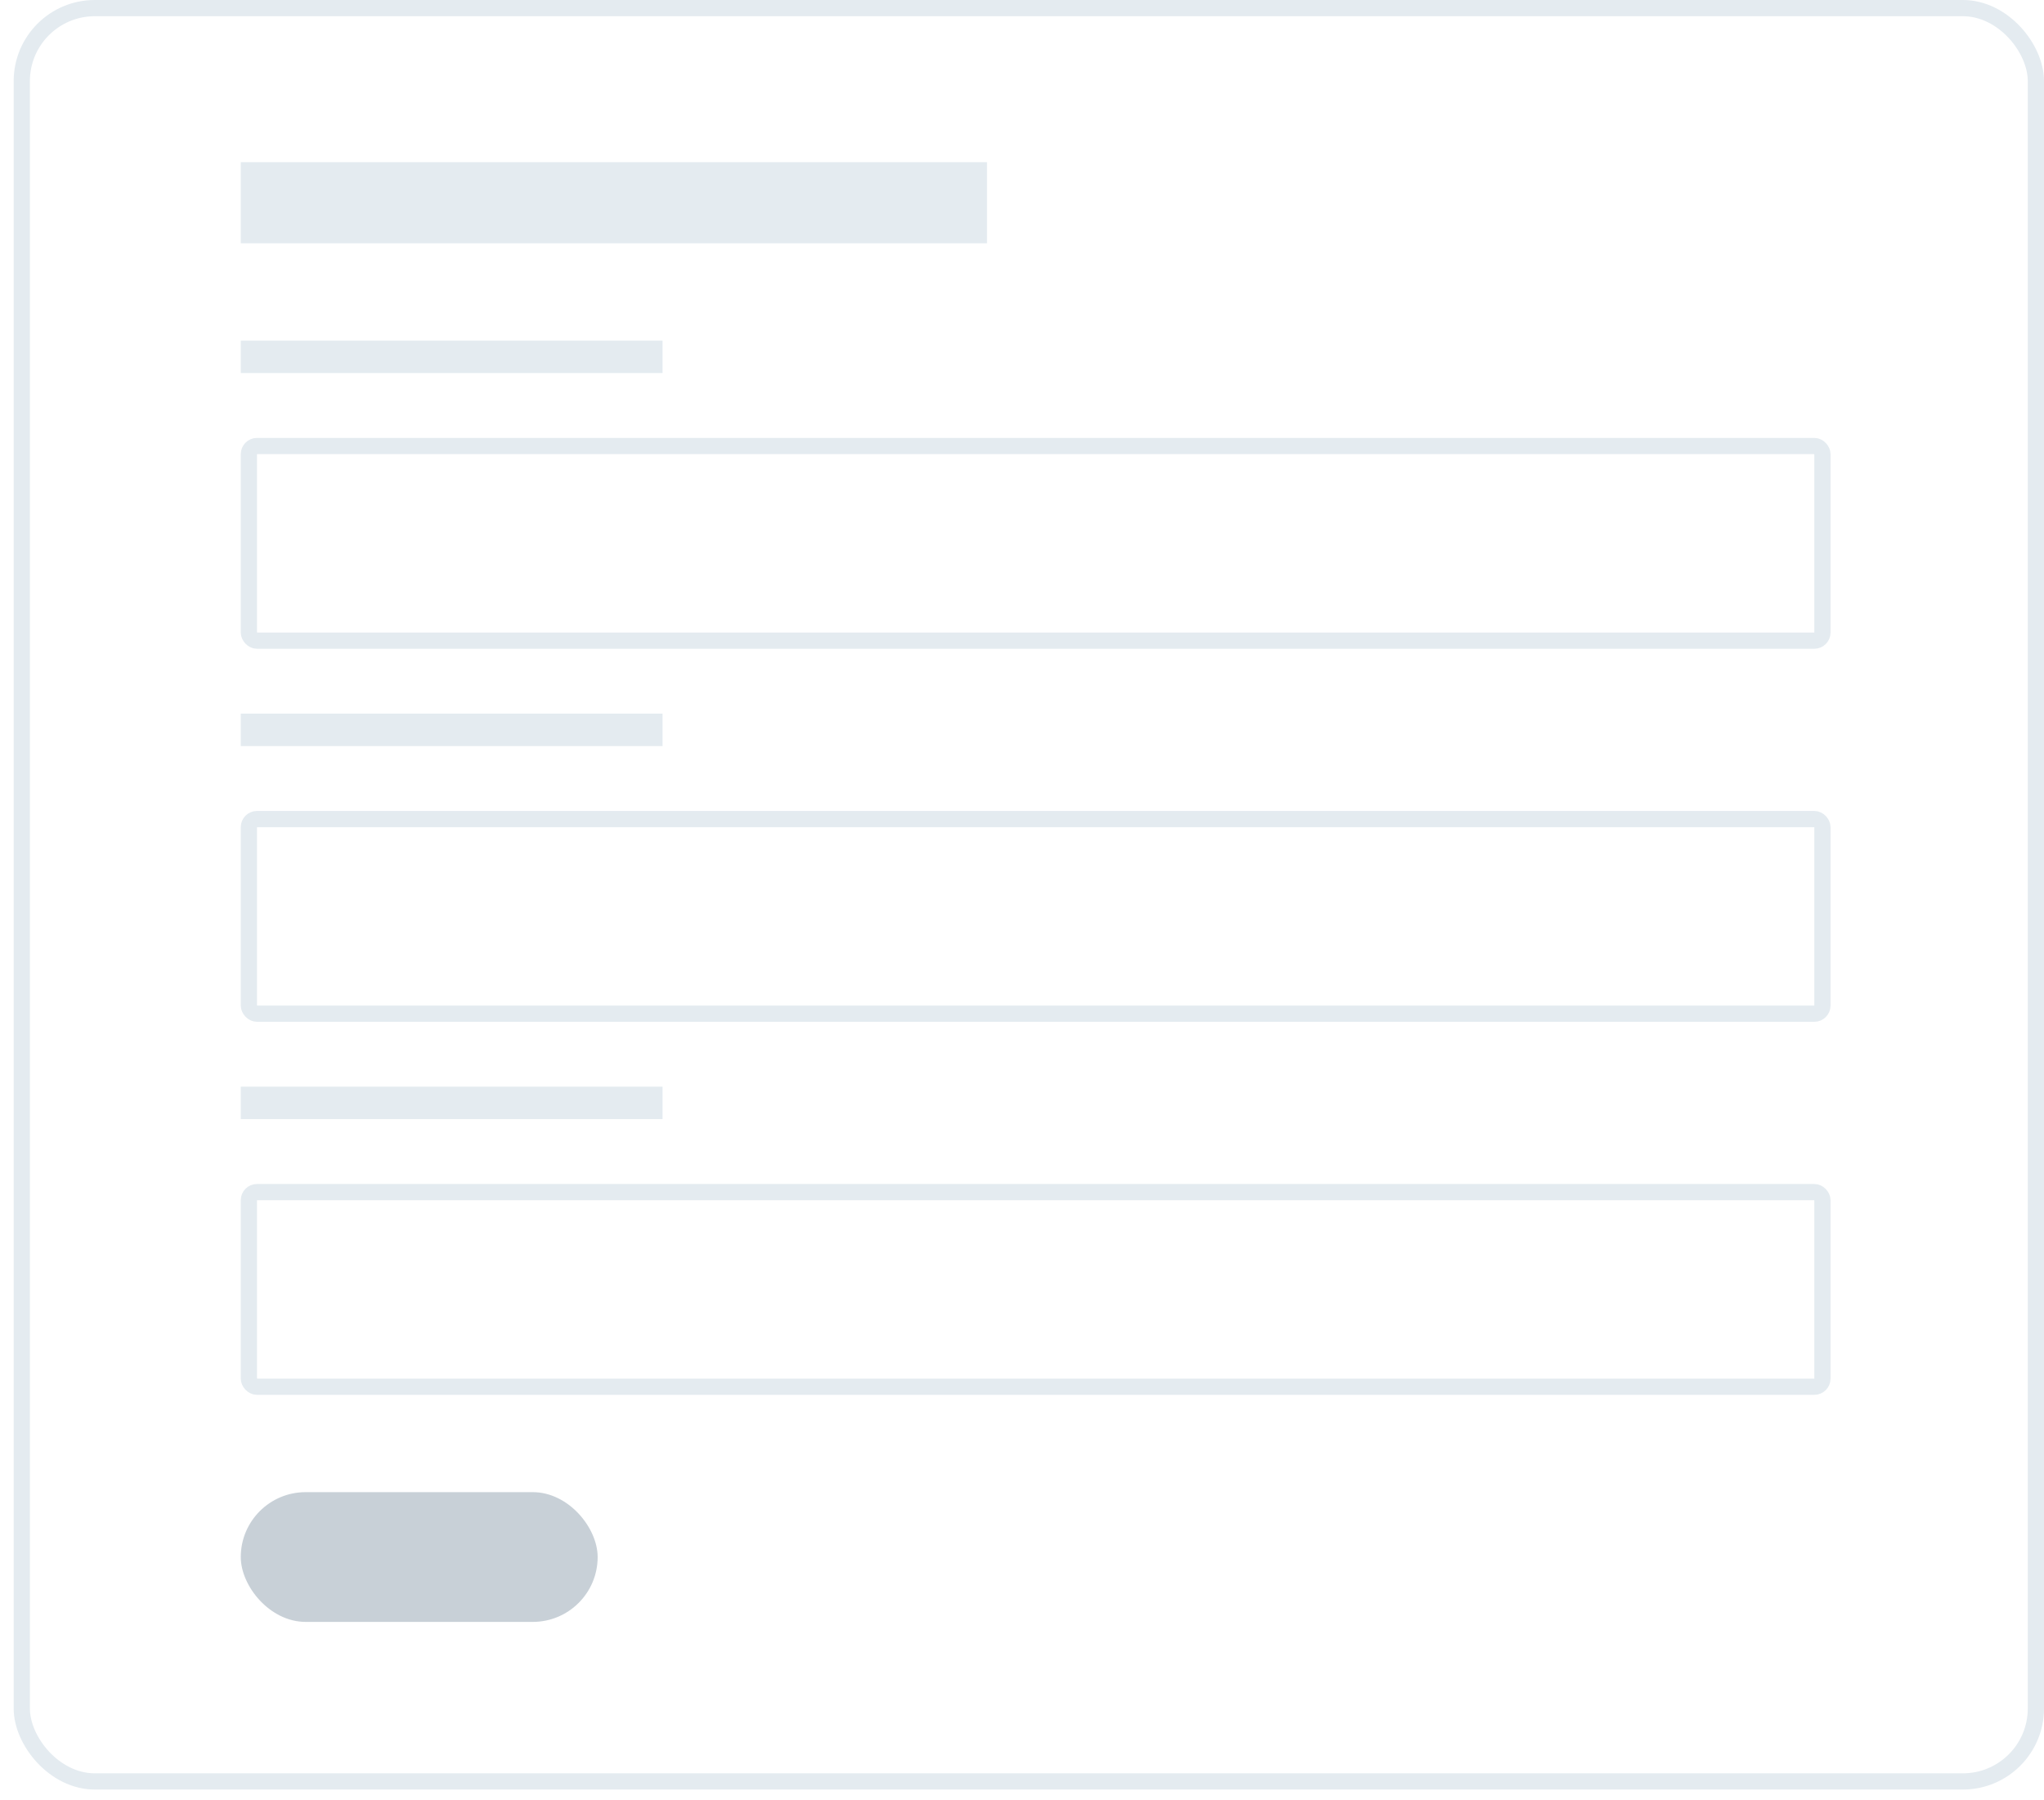 <svg width="126" height="111" viewBox="0 0 126 111" fill="none" xmlns="http://www.w3.org/2000/svg">
<rect x="1.343" y="0.5" width="124.157" height="109.336" rx="4.5" stroke="#E4EBF0"/>
<rect x="15.342" y="27.5" width="97" height="12" rx="0.5" stroke="#E4EBF0"/>
<rect x="15.342" y="50.5" width="97" height="12" rx="0.5" stroke="#E4EBF0"/>
<rect x="15.342" y="73.5" width="97" height="12" rx="0.5" stroke="#E4EBF0"/>
<rect x="14.842" y="21" width="26" height="2" fill="#E4EBF0"/>
<rect x="14.842" y="44" width="26" height="2" fill="#E4EBF0"/>
<rect x="14.842" y="67" width="26" height="2" fill="#E4EBF0"/>
<rect x="14.842" y="92" width="22" height="8" rx="4" fill="#C8D0D7"/>
<rect x="14.842" y="10" width="46" height="5" fill="#E4EBF0"/>
</svg>
